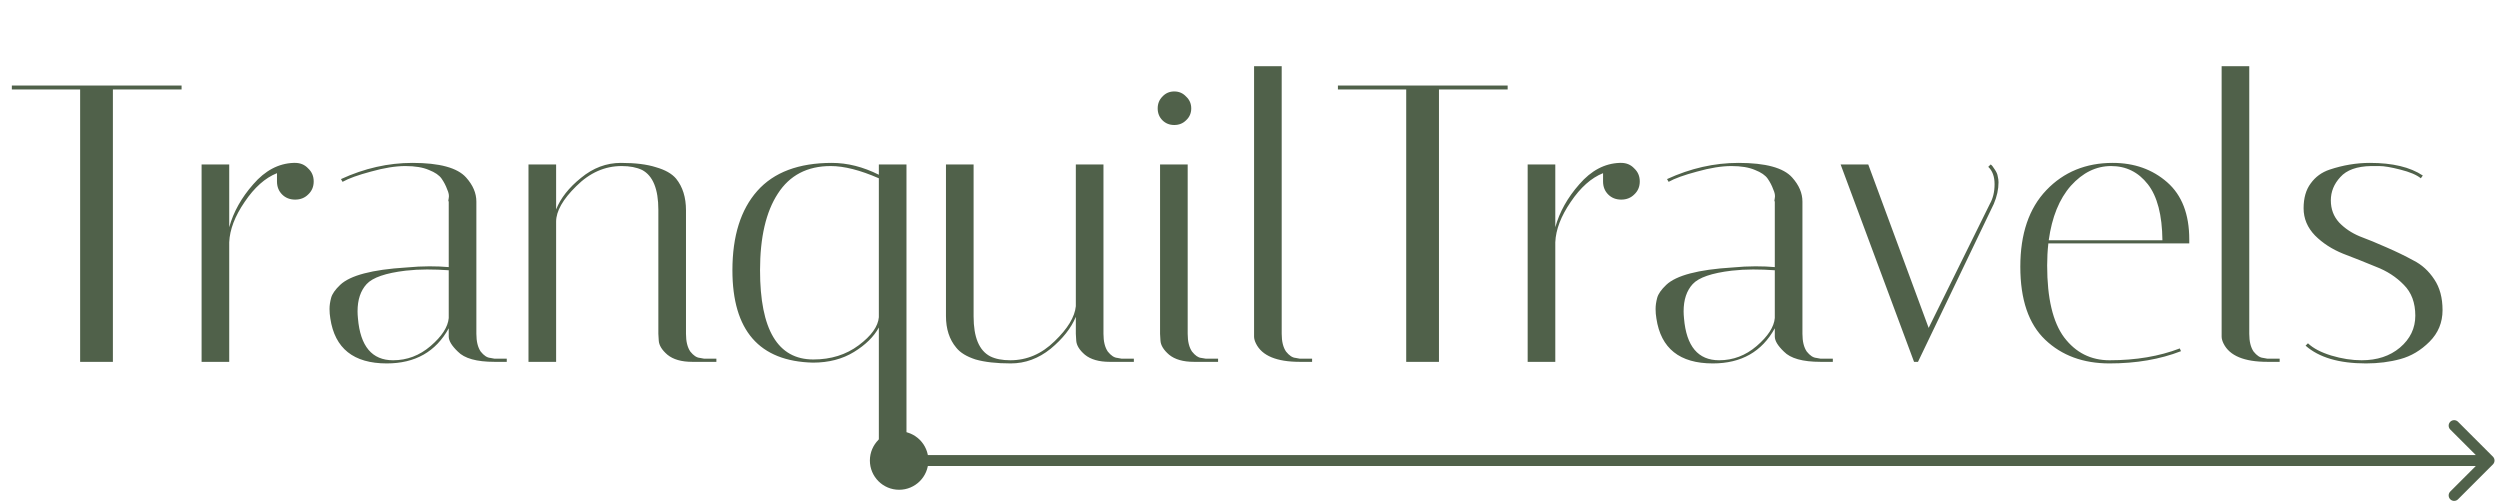 <svg width="228" height="46" viewBox="0 0 228 46" fill="none" xmlns="http://www.w3.org/2000/svg">
<path d="M10.296 33H7.308V8.16H1.08V7.8H16.56V8.16H10.296V33ZM25.261 16.548V15.792C24.181 16.224 23.197 17.1 22.309 18.42C21.421 19.716 20.953 20.94 20.905 22.092V33H18.385V15H20.905V20.724C21.289 19.332 22.021 18.024 23.101 16.8C24.181 15.552 25.405 14.904 26.773 14.856H26.917C27.397 14.856 27.793 15.024 28.105 15.36C28.441 15.672 28.609 16.068 28.609 16.548C28.609 17.028 28.441 17.424 28.105 17.736C27.793 18.048 27.397 18.204 26.917 18.204C26.437 18.204 26.041 18.048 25.729 17.736C25.417 17.424 25.261 17.028 25.261 16.548ZM45.101 33C43.469 33 42.353 32.688 41.753 32.064C41.201 31.536 40.925 31.08 40.925 30.696V29.94C39.749 32.076 37.865 33.144 35.273 33.144C32.249 33.144 30.533 31.776 30.125 29.04C30.077 28.752 30.053 28.464 30.053 28.176C30.053 27.864 30.101 27.528 30.197 27.168C30.293 26.808 30.569 26.412 31.025 25.98C31.937 25.116 33.941 24.588 37.037 24.396C37.805 24.324 38.513 24.288 39.161 24.288C39.809 24.288 40.397 24.312 40.925 24.36V18.384C40.877 18.36 40.877 18.252 40.925 18.06C40.973 17.844 40.925 17.58 40.781 17.268C40.661 16.932 40.493 16.608 40.277 16.296C40.061 15.984 39.677 15.72 39.125 15.504C38.573 15.264 37.853 15.144 36.965 15.144C36.077 15.144 35.033 15.312 33.833 15.648C32.657 15.96 31.793 16.272 31.241 16.584L31.097 16.332C33.233 15.348 35.405 14.856 37.613 14.856C40.085 14.856 41.717 15.3 42.509 16.188C43.133 16.884 43.445 17.616 43.445 18.384V30.444C43.445 31.14 43.577 31.68 43.841 32.064C44.129 32.424 44.417 32.616 44.705 32.64L45.101 32.712H46.217V33H45.101ZM35.849 32.856C37.121 32.856 38.261 32.424 39.269 31.56C40.301 30.672 40.853 29.82 40.925 29.004V24.648C40.277 24.6 39.617 24.576 38.945 24.576C38.297 24.576 37.649 24.612 37.001 24.684C35.177 24.9 33.989 25.308 33.437 25.908C32.885 26.508 32.609 27.336 32.609 28.392C32.609 28.584 32.621 28.8 32.645 29.04C32.861 31.584 33.929 32.856 35.849 32.856ZM63.138 33C62.154 33 61.398 32.784 60.87 32.352C60.366 31.92 60.102 31.488 60.078 31.056L60.042 30.444V19.14C60.042 17.244 59.55 16.032 58.566 15.504C58.062 15.264 57.438 15.144 56.694 15.144C55.158 15.144 53.778 15.756 52.554 16.98C51.33 18.18 50.718 19.26 50.718 20.22V33H48.198V15H50.718V19.104C51.126 18.072 51.882 17.112 52.986 16.224C54.09 15.312 55.302 14.856 56.622 14.856C57.942 14.856 59.01 14.988 59.826 15.252C60.666 15.492 61.278 15.84 61.662 16.296C62.262 17.04 62.562 18 62.562 19.176V30.444C62.562 31.14 62.694 31.68 62.958 32.064C63.246 32.424 63.534 32.616 63.822 32.64L64.218 32.712H65.334V33H63.138ZM66.796 24.648C66.796 21.528 67.552 19.116 69.064 17.412C70.576 15.708 72.844 14.856 75.868 14.856C77.284 14.856 78.712 15.216 80.151 15.936V15H82.671V42H80.151V29.868C79.695 30.708 78.939 31.452 77.883 32.1C76.828 32.748 75.579 33.072 74.139 33.072C69.243 32.952 66.796 30.144 66.796 24.648ZM74.175 32.784C75.784 32.784 77.163 32.352 78.316 31.488C79.468 30.624 80.079 29.772 80.151 28.932V16.26C78.448 15.516 76.984 15.144 75.76 15.144C73.624 15.144 72.016 15.984 70.936 17.664C69.856 19.32 69.316 21.648 69.316 24.648C69.316 30.072 70.936 32.784 74.175 32.784ZM88.792 28.86C88.792 30.756 89.296 31.968 90.304 32.496C90.784 32.736 91.396 32.856 92.14 32.856C93.652 32.856 94.996 32.28 96.172 31.128C97.372 29.976 98.02 28.908 98.116 27.924V15H100.636V30.444C100.636 31.14 100.768 31.68 101.032 32.064C101.32 32.424 101.608 32.616 101.896 32.64L102.292 32.712H103.408V33H101.212C100.228 33 99.472 32.784 98.944 32.352C98.44 31.92 98.176 31.488 98.152 31.056L98.116 30.444V28.896C97.684 29.928 96.916 30.9 95.812 31.812C94.708 32.7 93.496 33.144 92.176 33.144C90.88 33.144 89.812 33.024 88.972 32.784C88.156 32.52 87.568 32.16 87.208 31.704C86.584 30.96 86.272 30 86.272 28.824V15H88.792V28.86ZM108.893 33C107.909 33 107.153 32.784 106.625 32.352C106.121 31.92 105.857 31.488 105.833 31.056L105.797 30.444V15H108.317V30.444C108.317 31.14 108.449 31.68 108.713 32.064C109.001 32.424 109.277 32.616 109.541 32.64L109.973 32.712H111.089V33H108.893ZM106.013 10.968C105.725 10.68 105.581 10.32 105.581 9.888C105.581 9.456 105.725 9.096 106.013 8.808C106.301 8.496 106.661 8.34 107.093 8.34C107.525 8.34 107.885 8.496 108.173 8.808C108.485 9.096 108.641 9.456 108.641 9.888C108.641 10.32 108.485 10.68 108.173 10.968C107.885 11.256 107.525 11.4 107.093 11.4C106.661 11.4 106.301 11.256 106.013 10.968ZM118.547 33C116.435 33 115.103 32.448 114.551 31.344C114.431 31.104 114.371 30.888 114.371 30.696V6.036H116.891V30.444C116.891 31.14 117.023 31.68 117.287 32.064C117.575 32.424 117.863 32.616 118.151 32.64L118.547 32.712H119.663V33H118.547ZM131.234 33H128.246V8.16H122.018V7.8H137.498V8.16H131.234V33ZM146.199 16.548V15.792C145.119 16.224 144.135 17.1 143.247 18.42C142.359 19.716 141.891 20.94 141.843 22.092V33H139.323V15H141.843V20.724C142.227 19.332 142.959 18.024 144.039 16.8C145.119 15.552 146.343 14.904 147.711 14.856H147.855C148.335 14.856 148.731 15.024 149.043 15.36C149.379 15.672 149.547 16.068 149.547 16.548C149.547 17.028 149.379 17.424 149.043 17.736C148.731 18.048 148.335 18.204 147.855 18.204C147.375 18.204 146.979 18.048 146.667 17.736C146.355 17.424 146.199 17.028 146.199 16.548ZM166.038 33C164.406 33 163.29 32.688 162.69 32.064C162.138 31.536 161.862 31.08 161.862 30.696V29.94C160.686 32.076 158.802 33.144 156.21 33.144C153.186 33.144 151.47 31.776 151.062 29.04C151.014 28.752 150.99 28.464 150.99 28.176C150.99 27.864 151.038 27.528 151.134 27.168C151.23 26.808 151.506 26.412 151.962 25.98C152.874 25.116 154.878 24.588 157.974 24.396C158.742 24.324 159.45 24.288 160.098 24.288C160.746 24.288 161.334 24.312 161.862 24.36V18.384C161.814 18.36 161.814 18.252 161.862 18.06C161.91 17.844 161.862 17.58 161.718 17.268C161.598 16.932 161.43 16.608 161.214 16.296C160.998 15.984 160.614 15.72 160.062 15.504C159.51 15.264 158.79 15.144 157.902 15.144C157.014 15.144 155.97 15.312 154.77 15.648C153.594 15.96 152.73 16.272 152.178 16.584L152.034 16.332C154.17 15.348 156.342 14.856 158.55 14.856C161.022 14.856 162.654 15.3 163.446 16.188C164.07 16.884 164.382 17.616 164.382 18.384V30.444C164.382 31.14 164.514 31.68 164.778 32.064C165.066 32.424 165.354 32.616 165.642 32.64L166.038 32.712H167.154V33H166.038ZM156.786 32.856C158.058 32.856 159.198 32.424 160.206 31.56C161.238 30.672 161.79 29.82 161.862 29.004V24.648C161.214 24.6 160.554 24.576 159.882 24.576C159.234 24.576 158.586 24.612 157.938 24.684C156.114 24.9 154.926 25.308 154.374 25.908C153.822 26.508 153.546 27.336 153.546 28.392C153.546 28.584 153.558 28.8 153.582 29.04C153.798 31.584 154.866 32.856 156.786 32.856ZM181.329 15.216L181.545 15C181.641 15.048 181.761 15.192 181.905 15.432C182.073 15.672 182.169 15.888 182.193 16.08C182.241 16.272 182.265 16.452 182.265 16.62C182.265 17.268 182.121 17.928 181.833 18.6L174.921 33H174.561L167.865 15H170.385L175.893 29.904L181.473 18.6C181.761 18.096 181.905 17.496 181.905 16.8C181.905 16.104 181.713 15.576 181.329 15.216ZM186.701 24.216C186.701 27.192 187.217 29.376 188.249 30.768C189.305 32.16 190.685 32.856 192.389 32.856C194.789 32.856 196.925 32.496 198.797 31.776L198.905 32.028C196.985 32.772 194.813 33.144 192.389 33.144C189.989 33.144 188.033 32.424 186.521 30.984C185.009 29.544 184.253 27.324 184.253 24.324C184.253 21.324 185.045 18.996 186.629 17.34C188.213 15.684 190.229 14.856 192.677 14.856C194.645 14.856 196.301 15.444 197.645 16.62C198.989 17.796 199.661 19.536 199.661 21.84C199.661 21.96 199.661 22.08 199.661 22.2H186.809C186.737 22.848 186.701 23.52 186.701 24.216ZM197.213 21.912C197.189 19.608 196.745 17.904 195.881 16.8C195.017 15.696 193.901 15.144 192.533 15.144C191.165 15.144 189.941 15.744 188.861 16.944C187.805 18.144 187.133 19.8 186.845 21.912H197.213ZM206.789 33C204.677 33 203.345 32.448 202.793 31.344C202.673 31.104 202.613 30.888 202.613 30.696V6.036H205.133V30.444C205.133 31.14 205.265 31.68 205.529 32.064C205.817 32.424 206.105 32.616 206.393 32.64L206.789 32.712H207.905V33H206.789ZM220.78 16.26C220.396 15.948 219.772 15.684 218.908 15.468C218.068 15.252 217.432 15.144 217 15.144C216.568 15.144 216.316 15.144 216.244 15.144C214.948 15.168 214.012 15.504 213.436 16.152C212.86 16.776 212.572 17.484 212.572 18.276C212.572 19.068 212.824 19.74 213.328 20.292C213.832 20.82 214.456 21.24 215.2 21.552C215.968 21.84 216.784 22.176 217.648 22.56C218.536 22.944 219.352 23.34 220.096 23.748C220.864 24.132 221.5 24.708 222.004 25.476C222.508 26.22 222.76 27.156 222.76 28.284C222.76 29.412 222.364 30.372 221.572 31.164C220.78 31.956 219.892 32.484 218.908 32.748C217.948 33.012 216.904 33.144 215.776 33.144C213.328 33.144 211.492 32.604 210.268 31.524L210.484 31.308C210.964 31.764 211.672 32.136 212.608 32.424C213.568 32.712 214.492 32.856 215.38 32.856C216.796 32.856 217.96 32.472 218.872 31.704C219.808 30.912 220.276 29.94 220.276 28.788C220.276 27.612 219.928 26.676 219.232 25.98C218.536 25.26 217.684 24.708 216.676 24.324C215.692 23.916 214.696 23.52 213.688 23.136C212.68 22.728 211.828 22.176 211.132 21.48C210.436 20.76 210.088 19.932 210.088 18.996C210.088 18.06 210.304 17.304 210.736 16.728C211.168 16.128 211.744 15.708 212.464 15.468C213.688 15.06 214.912 14.856 216.136 14.856C218.2 14.856 219.808 15.24 220.96 16.008L220.78 16.26Z" fill="#50614A"/>
<path d="M79.333 42C79.333 43.473 80.527 44.667 82 44.667C83.473 44.667 84.667 43.473 84.667 42C84.667 40.527 83.473 39.333 82 39.333C80.527 39.333 79.333 40.527 79.333 42ZM227.354 42.354C227.549 42.158 227.549 41.842 227.354 41.646L224.172 38.465C223.976 38.269 223.66 38.269 223.464 38.465C223.269 38.66 223.269 38.976 223.464 39.172L226.293 42L223.464 44.828C223.269 45.024 223.269 45.34 223.464 45.535C223.66 45.731 223.976 45.731 224.172 45.535L227.354 42.354ZM82 42.5H227V41.5H82V42.5Z" fill="#50614A"/>
</svg>
